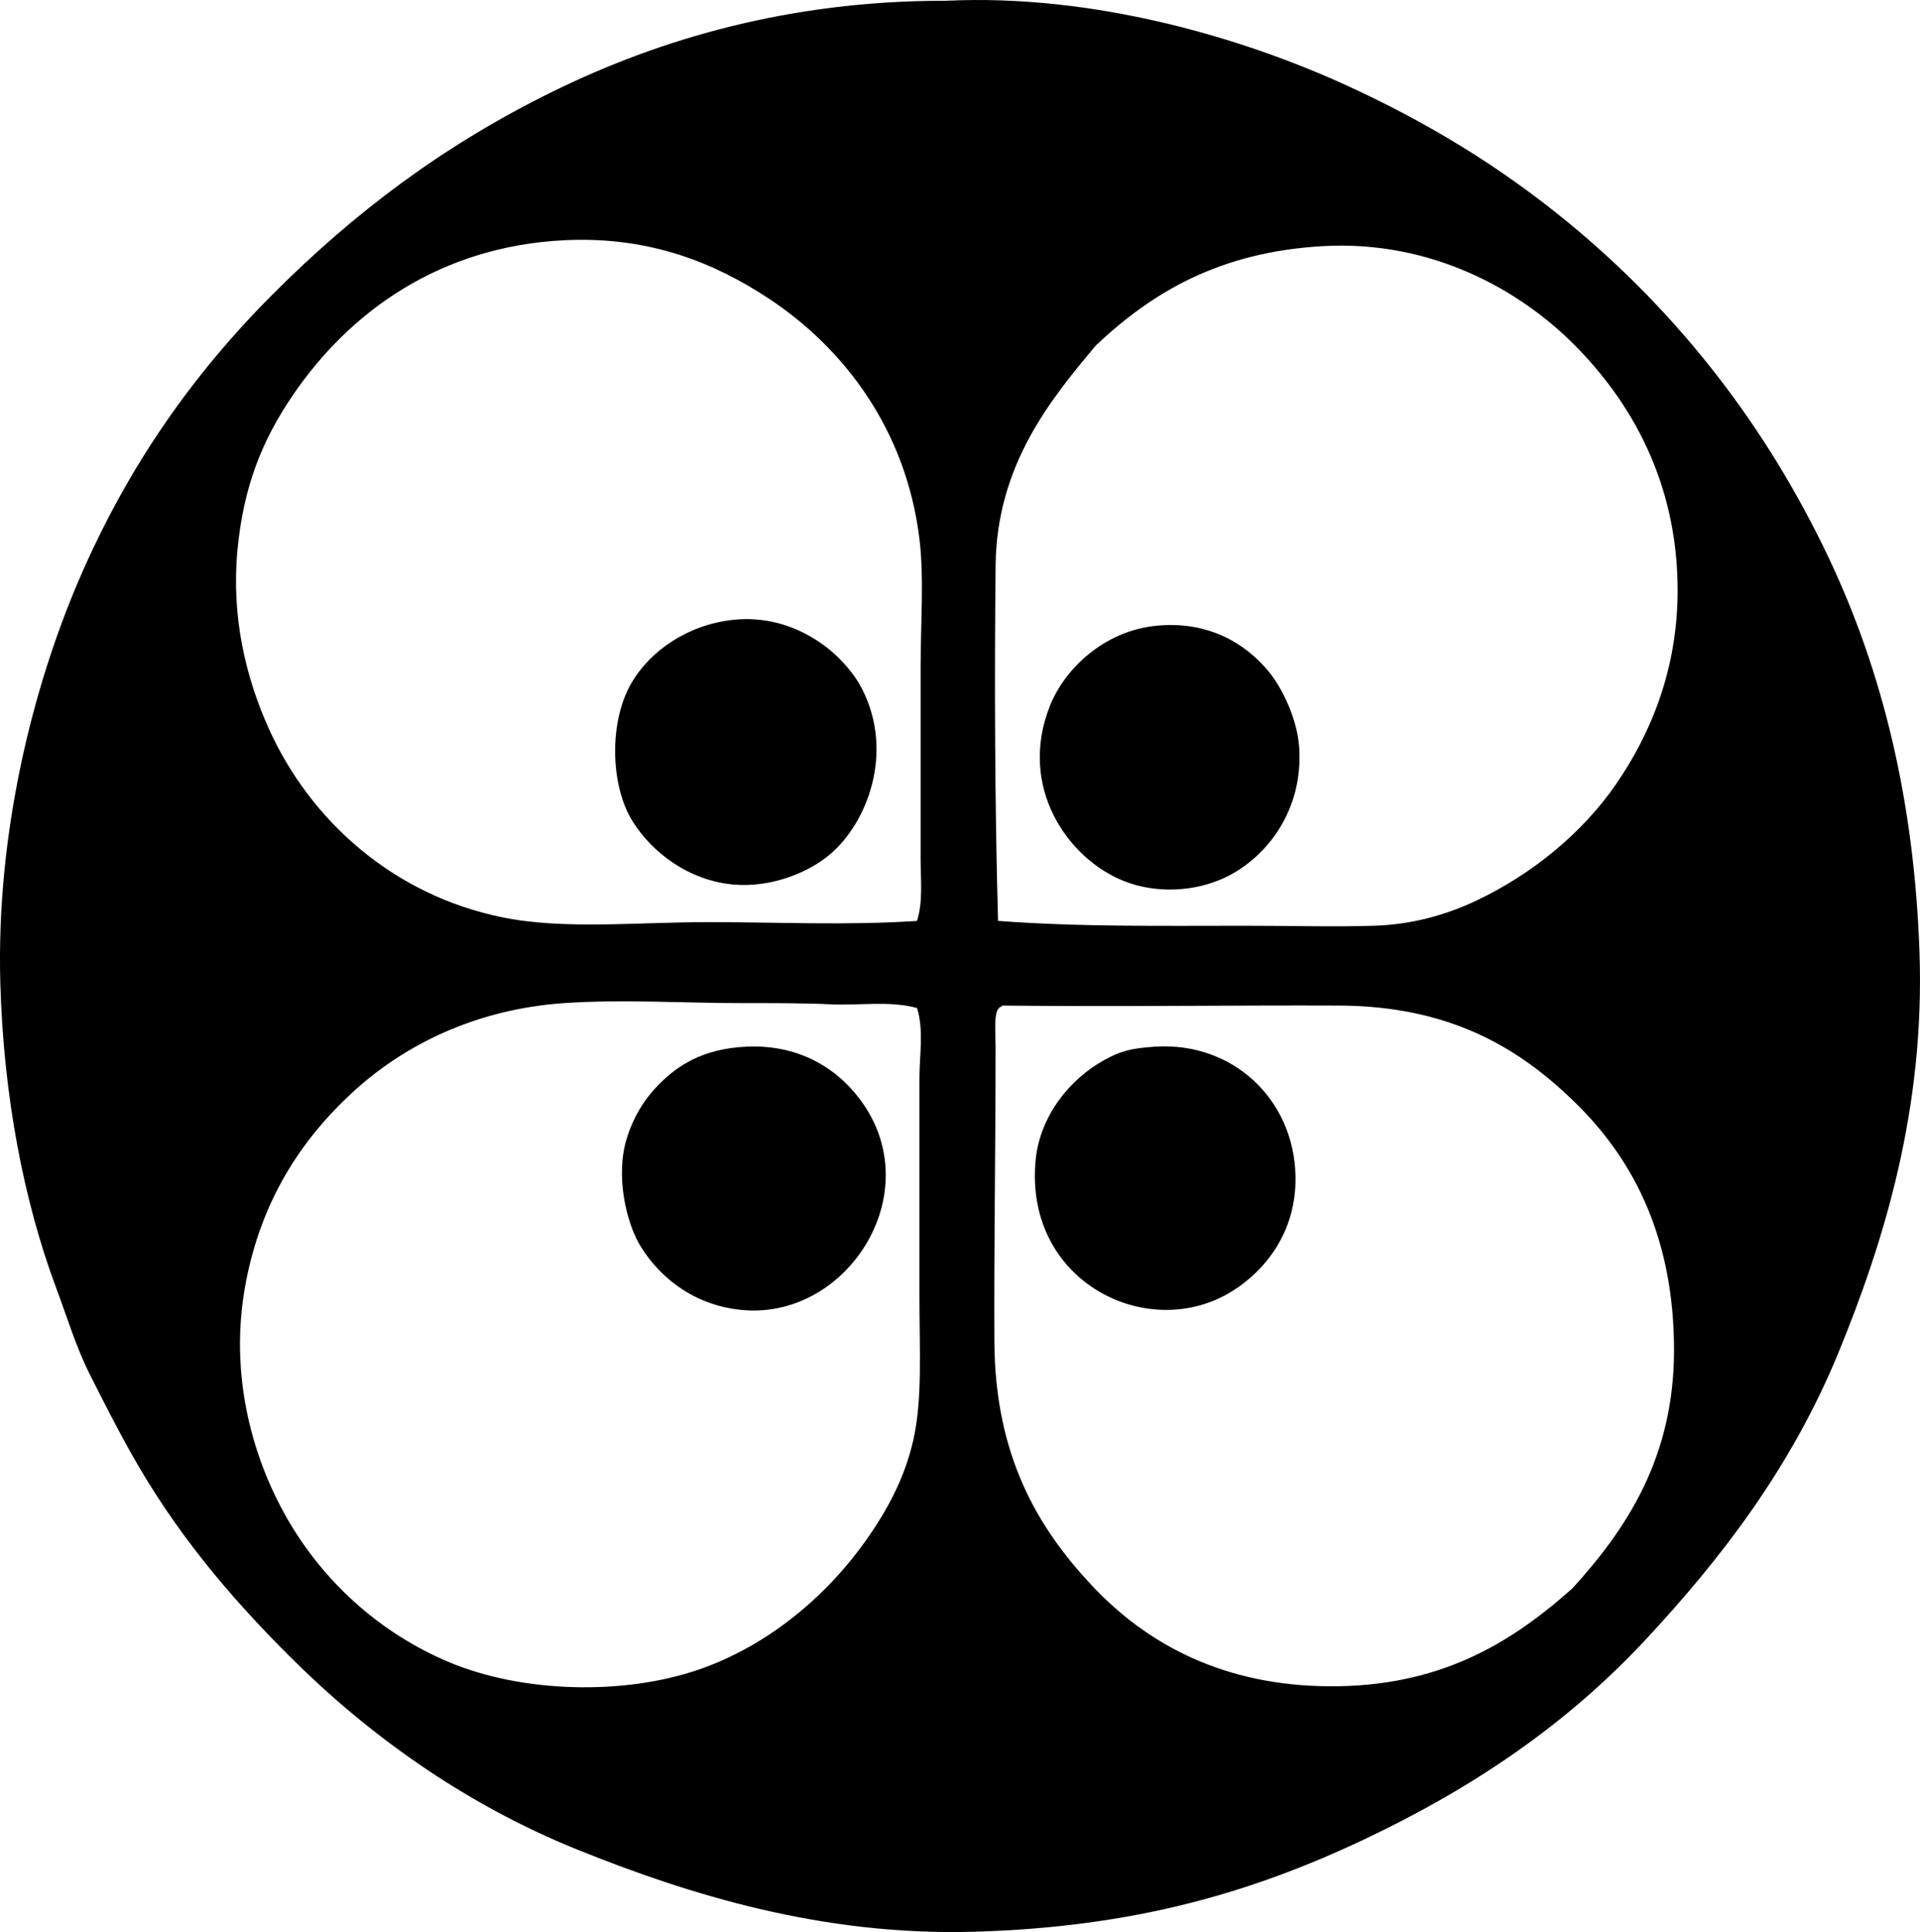 <?xml version="1.0" encoding="iso-8859-1"?>
<!-- Generator: Adobe Illustrator 19.2.0, SVG Export Plug-In . SVG Version: 6.00 Build 0)  -->
<svg version="1.1" xmlns="http://www.w3.org/2000/svg" xmlns:xlink="http://www.w3.org/1999/xlink" x="0px" y="0px"
	 viewBox="0 0 81.32 81.842" style="enable-background:new 0 0 81.32 81.842;" xml:space="preserve">
<g id="R_x5F_Murray_x5F_and_x5F_Son">
	<path style="fill-rule:evenodd;clip-rule:evenodd;" d="M40.067,0.032c6.259-0.298,12.506,1.559,16.851,3.534
		c3.536,1.607,6.616,3.494,9.476,5.839c4.649,3.812,8.43,8.625,11.115,14.342c2.192,4.669,3.565,10.088,3.79,16.595
		c0.229,6.628-1.493,12.225-3.432,16.954c-1.995,4.864-4.979,8.742-8.195,12.19c-3.32,3.56-7.289,6.26-11.934,8.451
		c-4.716,2.225-9.689,3.702-16.493,3.893c-6.444,0.18-12.074-1.577-16.8-3.483c-4.809-1.94-8.9-4.905-12.19-8.195
		c-2.625-2.624-4.847-5.287-6.71-8.605c-0.593-1.056-1.152-2.157-1.742-3.329c-0.581-1.156-0.95-2.391-1.434-3.688
		c-1.357-3.638-2.222-8.093-2.356-12.907c-0.178-6.404,1.405-12.577,3.329-17.056c2.059-4.792,4.817-8.71,8.247-12.139
		c3.404-3.404,7.157-6.259,11.832-8.554c4.515-2.216,10.001-3.84,16.543-3.841C39.999,0.032,40.034,0.033,40.067,0.032z
		 M38.992,36.398c0-2.676,0-5.361,0-8.093c0-1.948,0.152-3.811-0.051-5.48c-0.567-4.654-3.222-8.101-6.402-10.192
		c-2.201-1.448-4.954-2.631-8.605-2.458c-5.294,0.25-9.12,3.03-11.524,6.556c-1.294,1.897-2.104,3.868-2.356,6.607
		c-0.257,2.797,0.356,5.367,1.332,7.529c1.749,3.88,5.249,7.042,9.885,7.99c2.603,0.533,5.669,0.205,8.758,0.205
		c2.961,0,5.825,0.146,8.81-0.051C39.1,38.182,38.992,37.277,38.992,36.398z M52.77,39.215c1.926,0,3.736,0.053,5.429,0
		c1.615-0.051,3.066-0.462,4.354-1.076c2.365-1.126,4.465-2.853,5.89-4.917c1.431-2.073,2.62-4.825,2.612-8.247
		c-0.01-4.571-1.987-7.979-4.405-10.398c-2.253-2.253-5.979-4.423-10.653-4.149c-4.33,0.254-7.171,1.932-9.578,4.2
		c-1.928,2.299-4.205,5.075-4.251,9.322c-0.051,4.698-0.036,10.074,0.103,15.059C45.716,39.269,49.186,39.215,52.77,39.215z
		 M35.202,42.544c-1.233-0.057-2.474-0.051-3.739-0.051c-2.51,0-5.113-0.17-7.581,0c-3.749,0.259-6.788,1.783-8.963,3.791
		c-2.22,2.049-3.855,4.621-4.507,8.042c-0.762,3.996,0.342,7.655,1.895,10.244c1.574,2.622,3.923,4.666,6.71,5.839
		c3.084,1.297,7.383,1.423,10.603,0.307c2.98-1.033,5.449-3.18,7.068-5.48c0.895-1.271,1.636-2.634,1.998-4.252
		c0.386-1.723,0.256-3.759,0.256-6.044c0-2.962,0-6.228,0-9.27c0-0.984,0.194-2.024-0.102-2.971
		C37.674,42.383,36.435,42.601,35.202,42.544z M42.321,42.698c-0.241,0.166-0.154,1.074-0.154,1.69c0,4.27-0.072,8.632-0.051,12.446
		c0.026,4.857,1.855,7.892,4.098,10.295c2.363,2.533,5.614,4.278,10.09,4.303c4.594,0.024,7.593-1.741,10.295-4.149
		c2.321-2.548,4.303-5.572,4.303-10.09c0-4.626-1.617-7.917-4.046-10.346c-2.424-2.424-5.395-4.231-10.142-4.251
		c-4.499-0.019-9.199,0.055-14.239,0c-0.031,0.003-0.061,0.008-0.051,0.051C42.384,42.658,42.323,42.648,42.321,42.698z"/>
	<path style="fill-rule:evenodd;clip-rule:evenodd;" d="M31.053,26.256c2.649-0.283,4.724,1.461,5.481,2.971
		c1.33,2.653,0.212,5.62-1.383,6.966c-0.992,0.837-2.569,1.401-4.046,1.28c-1.951-0.16-3.495-1.384-4.302-2.663
		c-0.956-1.514-1.024-4.236-0.051-5.891C27.549,27.562,29.136,26.461,31.053,26.256z"/>
	<path style="fill-rule:evenodd;clip-rule:evenodd;" d="M48.929,26.512c2.189-0.234,3.801,0.709,4.815,1.946
		c0.567,0.692,1.196,1.998,1.28,3.176c0.193,2.693-1.384,4.702-3.124,5.532c-1.289,0.615-2.938,0.699-4.303,0.154
		c-2.383-0.952-4.496-3.993-3.125-7.427C45.1,28.322,46.756,26.745,48.929,26.512z"/>
	<path style="fill-rule:evenodd;clip-rule:evenodd;" d="M31.616,44.337c2.385-0.108,4.025,1.069,4.968,2.458
		c2.633,3.877-0.72,9.009-5.02,8.707c-2.046-0.143-3.544-1.297-4.405-2.663c-0.645-1.025-1.098-3.041-0.615-4.61
		c0.281-0.914,0.721-1.604,1.229-2.151C28.639,45.146,29.758,44.421,31.616,44.337z"/>
	<path style="fill-rule:evenodd;clip-rule:evenodd;" d="M48.929,44.337c3.291-0.208,5.877,2.239,5.941,5.481
		c0.048,2.425-1.339,4.032-2.664,4.866c-3.532,2.224-8.797-0.343-8.349-5.481c0.173-1.982,1.519-3.536,2.919-4.302
		C47.396,44.562,47.822,44.406,48.929,44.337z"/>
</g>
<g id="Layer_1">
</g>
</svg>
